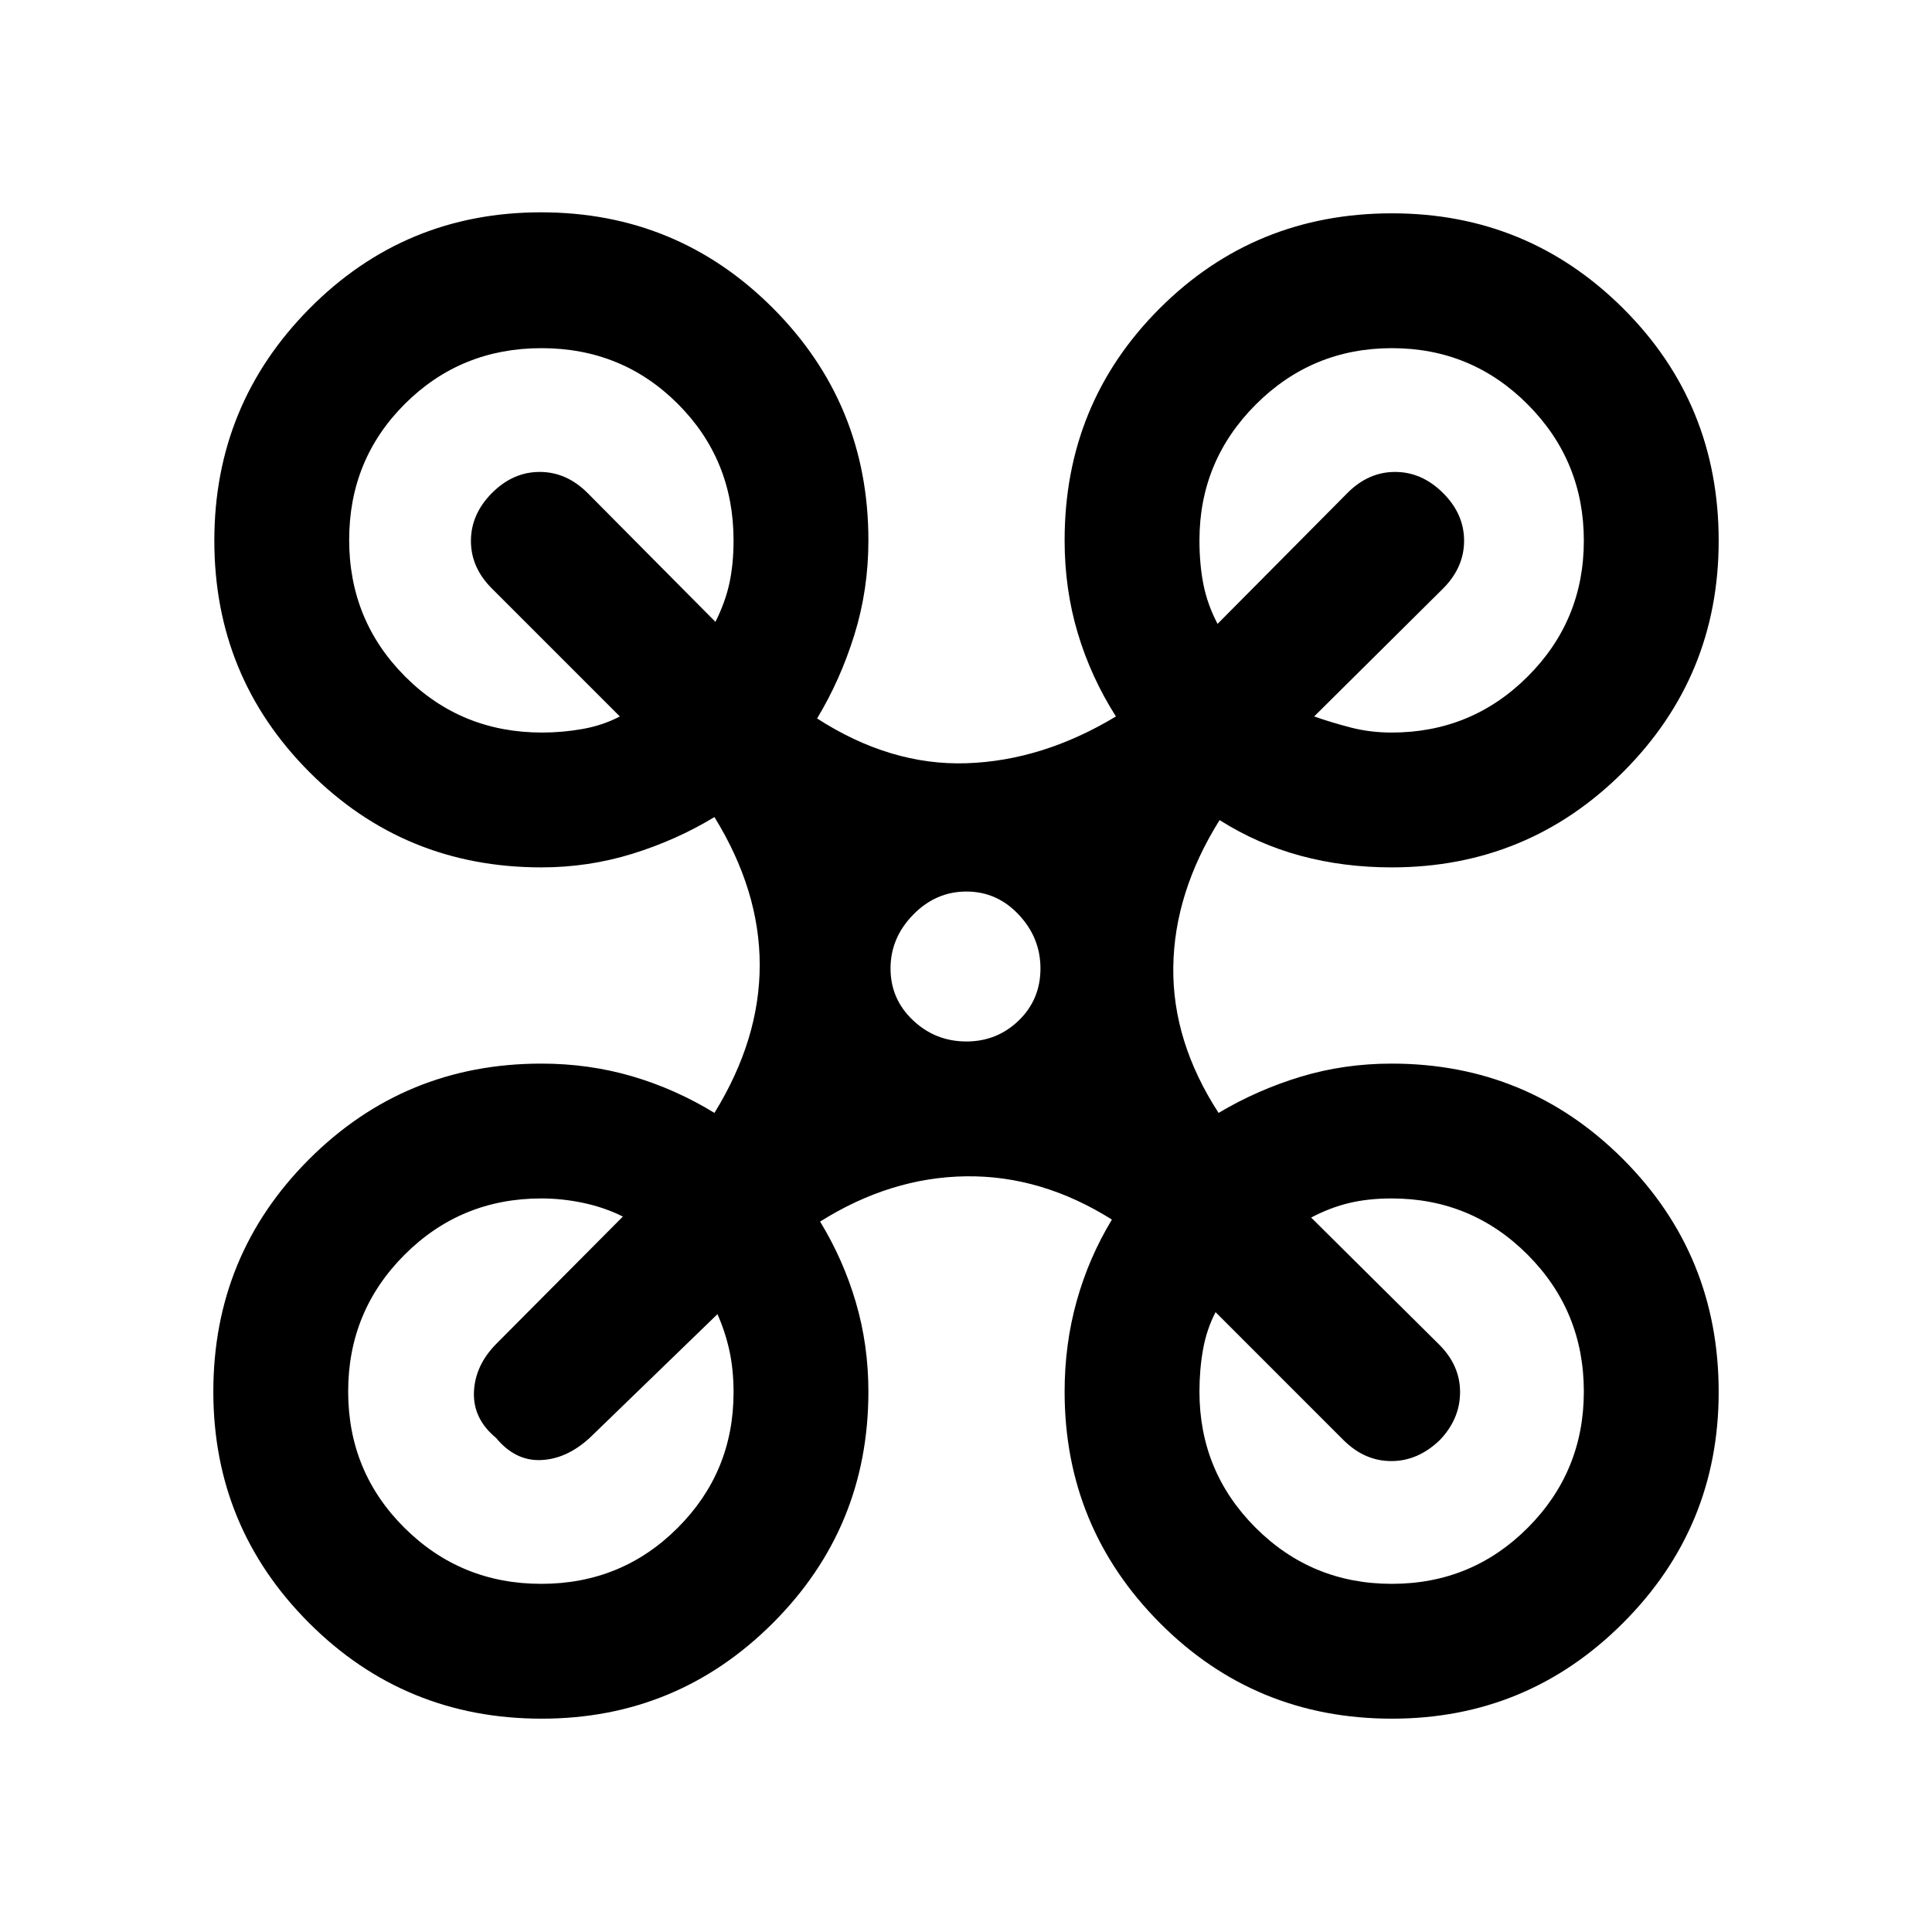 <svg xmlns="http://www.w3.org/2000/svg" height="20" viewBox="0 -960 960 960" width="20"><path d="M269.16-106q-68.05 0-115.61-47.58Q106-201.17 106-268.5q0-67.89 47.55-115.45Q201.11-431.5 269-431.5q23.59 0 45.1 6.3 21.51 6.31 40.9 18.2 22.5-36.5 22.5-73.5T355-554q-19 11.5-40.82 18.25Q292.35-529 269-529q-68 0-115.25-47.35-47.25-47.36-47.25-115 0-67.65 47.35-115.4 47.36-47.75 115-47.75 67.65 0 115.15 47.55 47.5 47.56 47.5 115.45 0 24.59-7 47.05Q417.5-622 406-603q36.5 23.5 74.25 22.25T554.5-604q-12.37-19.42-18.93-41.28Q529-667.15 529-691.5q0-68.09 47.27-115.29Q623.54-854 691.71-854q67.4 0 114.85 47.27Q854-759.46 854-691.29q0 67.4-47.44 114.85Q759.11-529 691.5-529q-23.82 0-45.16-5.75Q625-540.5 606-552.5q-22.5 36-23 73t22.5 72.5q19.23-11.45 40.8-17.98 21.57-6.52 45.2-6.52 67.61 0 115.06 47.55Q854-336.39 854-268.34q0 67.27-47.54 114.8Q758.93-106 691.66-106q-68.05 0-115.36-47.58Q529-201.17 529-268.5q0-23.53 6-45.02Q541-335 552.5-354q-35-22-72.5-21.5T407.5-353q11.52 18.86 17.76 40.1 6.24 21.23 6.24 44.4 0 67.61-47.54 115.06Q336.43-106 269.16-106ZM691.5-596q39.71 0 67.61-27.85Q787-651.7 787-691.35T759.15-759q-27.85-28-67.5-28T624-759q-28 28-28 67.5 0 12 2 22t7 19.5l64.5-65q10.41-10.5 23.7-10.5 13.3 0 23.8 10.43t10.5 23.75q0 13.32-10.5 23.82L653-604q8.5 3 18.18 5.5 9.67 2.5 20.32 2.5Zm-422.14 0q10.2 0 20.2-1.79 10-1.78 18.44-6.21l-63.5-63.5Q234-677.91 234-691.2q0-13.3 10.43-23.8t23.75-10.5q13.32 0 23.82 10.5l63.5 64q5-10 7-19.49 2-9.49 2-21.01 0-40.11-27.67-67.8-27.68-27.7-67.75-27.7-40.08 0-67.83 27.63t-27.75 67.64q0 40.02 27.8 67.88Q229.1-596 269.36-596Zm422.23 423q39.8 0 67.6-27.91Q787-228.82 787-268.56q0-39.94-27.89-67.94-27.9-28-67.61-28-11.54 0-21.02 2.25T651.5-355l63.5 63q10.5 10.41 10.5 23.7 0 13.3-10 23.8-10.83 10.5-24.17 10.5-13.33 0-23.83-10.5L604-308q-4.43 8.56-6.21 18.5-1.79 9.95-1.79 21 0 39.71 27.9 67.61Q651.8-173 691.59-173Zm-422.65 0q39.95 0 67.75-27.77 27.81-27.78 27.81-67.32 0-11.41-2.06-20.76-2.05-9.35-5.94-18.15L293-245.5q-11.5 10.5-24.25 11t-22.25-11q-11.5-9.5-11-22.75t11.09-23.99l62.91-63.26q-9-4.5-19.5-6.75t-21-2.25q-40 0-68 28t-28 67.94q0 39.95 28 67.75Q229-173 268.94-173Zm211.27-269.5q15.21 0 26-10.43Q517-463.37 517-478.79q0-15.21-10.79-26.71t-26-11.5q-15.21 0-26.46 11.5t-11.25 26.71q0 15.21 11.14 25.75 11.15 10.54 26.57 10.54Z"/></svg>